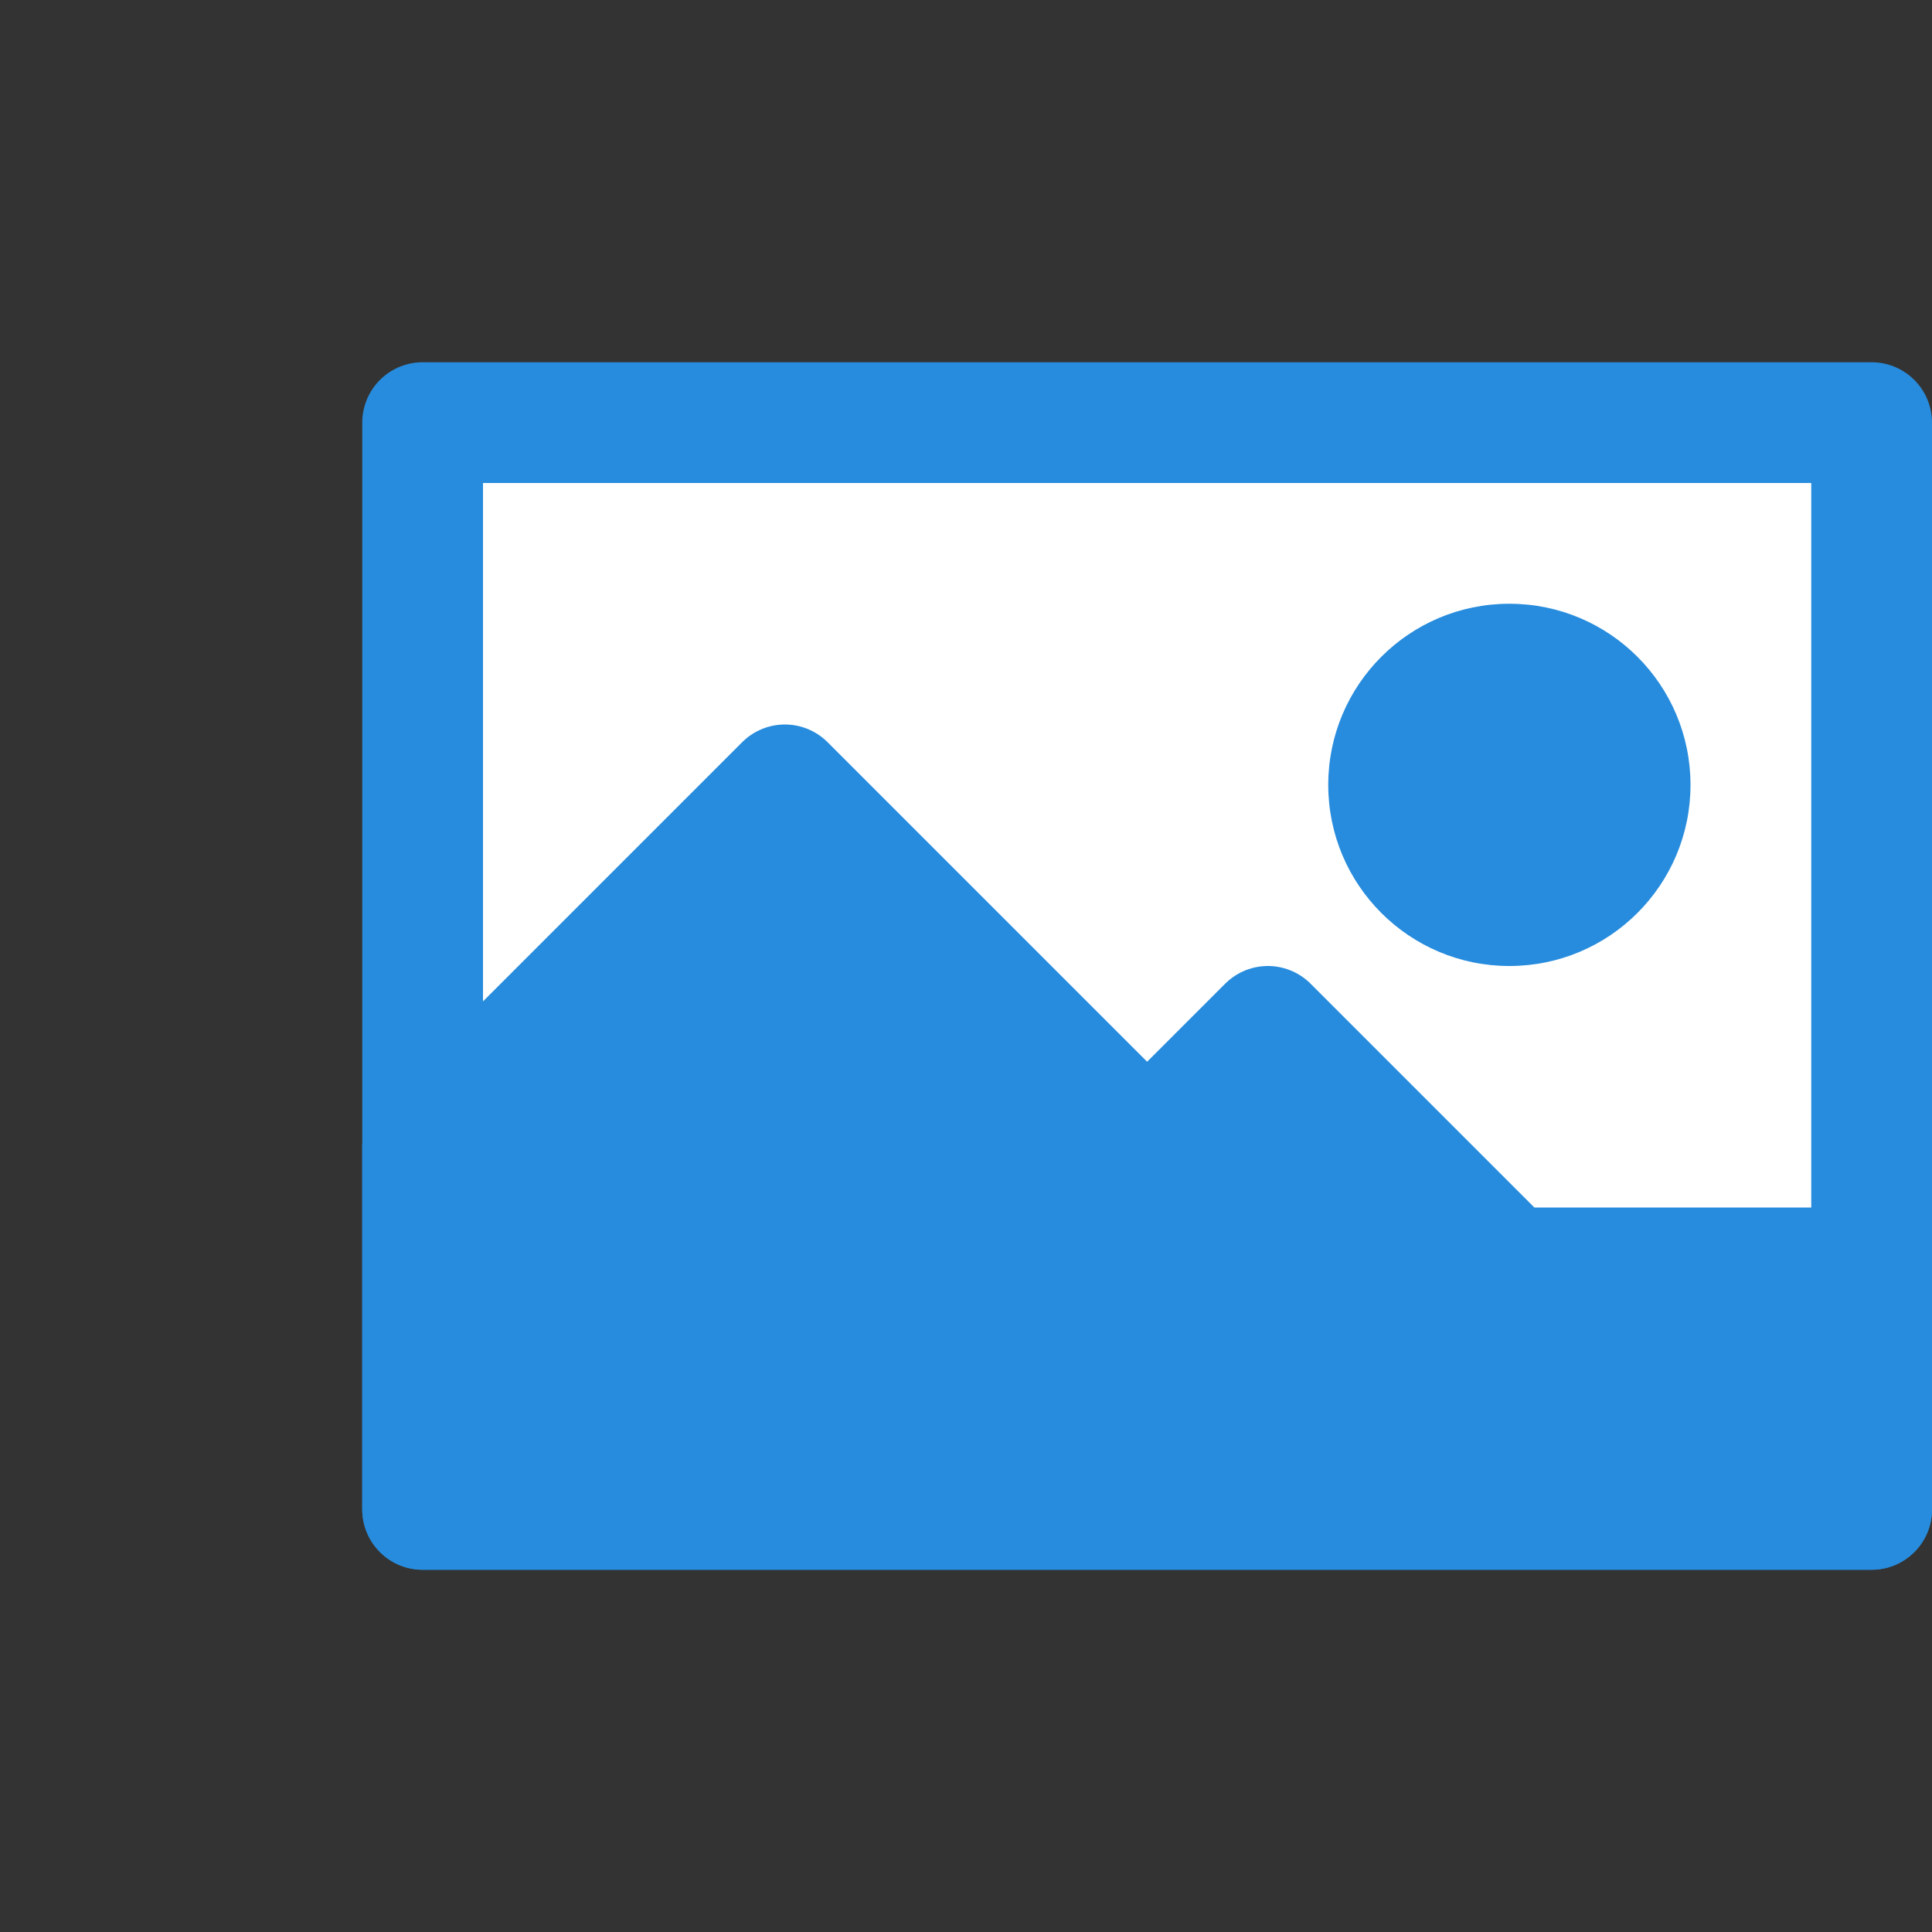 <svg width="16" height="16" viewBox="0 0 16 16" fill="none" xmlns="http://www.w3.org/2000/svg">
<rect x="0" y="0" width="16" height="16" fill="#333333" stroke="none"/>
<path d="M3.5 3.5H15.5V12.5H3.5V3.5Z" fill="#FFFFFF" stroke="#278CDD" stroke-linejoin="round"/>
<path d="M9.5 9.5L6.5 6.5L3.5 9.5V12.5H15.5V10.5H12.5L10.5 8.5L9.5 9.5Z" fill="#278CDD" stroke="#278CDD" stroke-linejoin="round"/>
<circle cx="12.5" cy="6.5" r="1.5" fill="#278CDD"/>
</svg>
